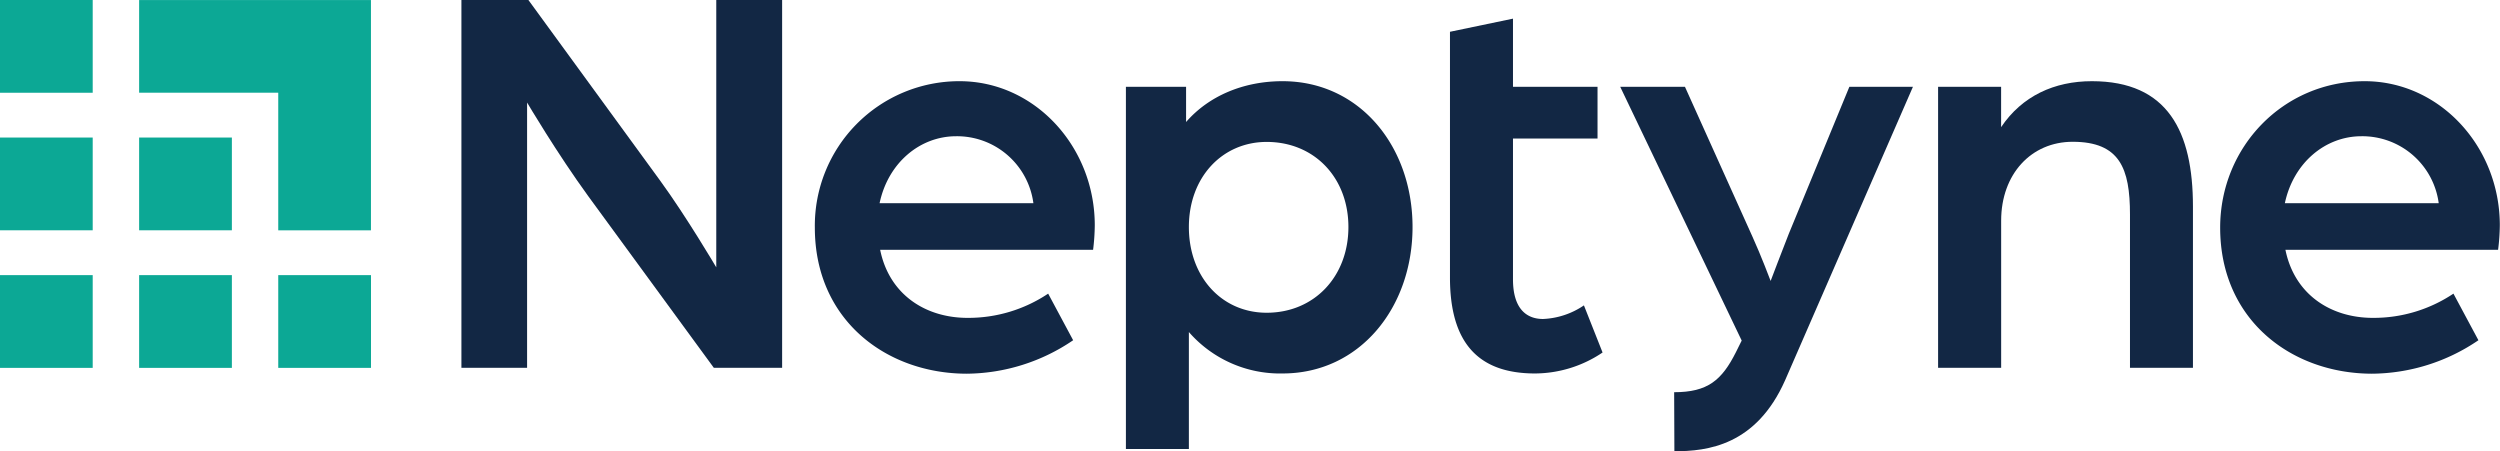 <svg xmlns="http://www.w3.org/2000/svg" viewBox="0 0 536.39 96.82"><defs><style>.cls-1{fill:#122744;}.cls-2{fill:#0ca895;}</style></defs><g id="Layer_2" data-name="Layer 2"><g id="Layer_1-2" data-name="Layer 1"><path class="cls-1" d="M99,0h14.37l28.25,38.73c5.6,7.67,12.06,18.63,12.06,18.63V0h14.13V78.92H153.16L126.25,42.14C119.43,32.76,113.09,22,113.09,22V78.92H99Z"/><path class="cls-1" d="M174.83,48.84a31,31,0,0,1,31.06-31.42c16.07,0,29,14,29,30.93a45.48,45.48,0,0,1-.36,5.24H188.84c1.95,9.62,9.74,14.61,18.75,14.61A30.79,30.79,0,0,0,224.89,63l5.36,10a41.06,41.06,0,0,1-22.9,7.18C190.18,80.13,174.83,68.69,174.83,48.84Zm46.89-5.24a16.54,16.54,0,0,0-16.56-14.37c-7.8,0-14.62,5.72-16.44,14.37Z"/><path class="cls-1" d="M241.57,18.63h12.91v7.55c4.87-5.6,12.3-8.76,20.7-8.76,16.56,0,27.89,14,27.89,31.29s-11.33,31.42-27.89,31.42a25.94,25.94,0,0,1-20.1-8.89V96.33H241.57Zm47.74,30.08c0-10.59-7.31-18.26-17.54-18.26-9.5,0-16.69,7.55-16.69,18.26s7.07,18.39,16.69,18.39C282,67.1,289.31,59.31,289.31,48.71Z"/><path class="cls-1" d="M311.1,59.55V6.82L324.62,4V18.63h18.14V29.72H324.62v30.2c0,6.45,3,8.52,6.45,8.52a16.81,16.81,0,0,0,8.77-2.92l4,10.11a26.07,26.07,0,0,1-14.49,4.5C317.07,80.13,311.1,73.44,311.1,59.55Z"/><path class="cls-1" d="M359.2,84.15c7.19,0,10.23-2.55,13.28-8.64l1.21-2.44L347.63,18.63h13.89L376,50.78c1.83,4,3.9,9.5,3.9,9.5s2.68-7.06,3.89-10.1l13-31.55h13.64L383,81.6c-6.21,14-16.68,15.22-23.75,15.22Z"/><path class="cls-1" d="M415.83,18.63h13.52v8.65c4.5-6.7,11.44-9.86,19.48-9.86,16.32,0,21.68,10.83,21.68,26.91V78.92H457V46c0-9.86-2.19-15.58-12.3-15.58-8.89,0-15.34,6.94-15.34,16.92V78.92H415.83Z"/><path class="cls-1" d="M476.35,48.84c0-17.3,13.52-31.42,31-31.42,16.08,0,29,14,29,30.93a44.28,44.28,0,0,1-.37,5.24H490.35c1.95,9.62,9.75,14.61,18.76,14.61A30.75,30.75,0,0,0,526.4,63l5.36,10a41,41,0,0,1-22.89,7.18C491.69,80.13,476.35,68.69,476.35,48.84Zm46.89-5.24a16.54,16.54,0,0,0-16.57-14.37c-7.79,0-14.61,5.72-16.44,14.37Z"/><rect class="cls-2" x="59.7" y="59.04" width="19.9" height="19.9" transform="translate(0.66 138.63) rotate(-90)"/><rect class="cls-2" x="60.67" y="60.01" width="17.94" height="17.94" transform="translate(0.66 138.63) rotate(-90)"/><rect class="cls-2" x="29.85" y="59.04" width="19.9" height="19.9" transform="translate(-29.19 108.78) rotate(-90)"/><rect class="cls-2" x="30.82" y="60.01" width="17.94" height="17.94" transform="translate(-29.19 108.78) rotate(-90)"/><rect class="cls-2" y="59.04" width="19.9" height="19.89" transform="translate(-59.04 78.93) rotate(-90)"/><rect class="cls-2" x="0.98" y="60.01" width="17.94" height="17.94" transform="translate(-59.04 78.93) rotate(-90)"/><rect class="cls-2" x="29.85" y="29.52" width="19.9" height="19.9" transform="translate(0.33 79.26) rotate(-90)"/><rect class="cls-2" x="30.82" y="30.5" width="17.94" height="17.94" transform="translate(0.33 79.26) rotate(-90)"/><rect class="cls-2" y="29.52" width="19.9" height="19.89" transform="translate(-29.52 49.41) rotate(-90)"/><rect class="cls-2" x="0.98" y="30.5" width="17.94" height="17.94" transform="translate(-29.52 49.41) rotate(-90)"/><polygon class="cls-2" points="59.7 49.42 59.7 19.89 29.85 19.89 29.85 0.01 79.59 0.01 79.59 49.42 59.7 49.42"/><polygon class="cls-2" points="60.67 48.44 60.67 18.92 30.83 18.92 30.83 0.98 78.61 0.98 78.61 48.44 60.67 48.44"/><rect class="cls-2" width="19.9" height="19.89" transform="translate(0 19.9) rotate(-90)"/><rect class="cls-2" x="0.98" y="0.98" width="17.94" height="17.94" transform="translate(0 19.9) rotate(-90)"/></g></g></svg>